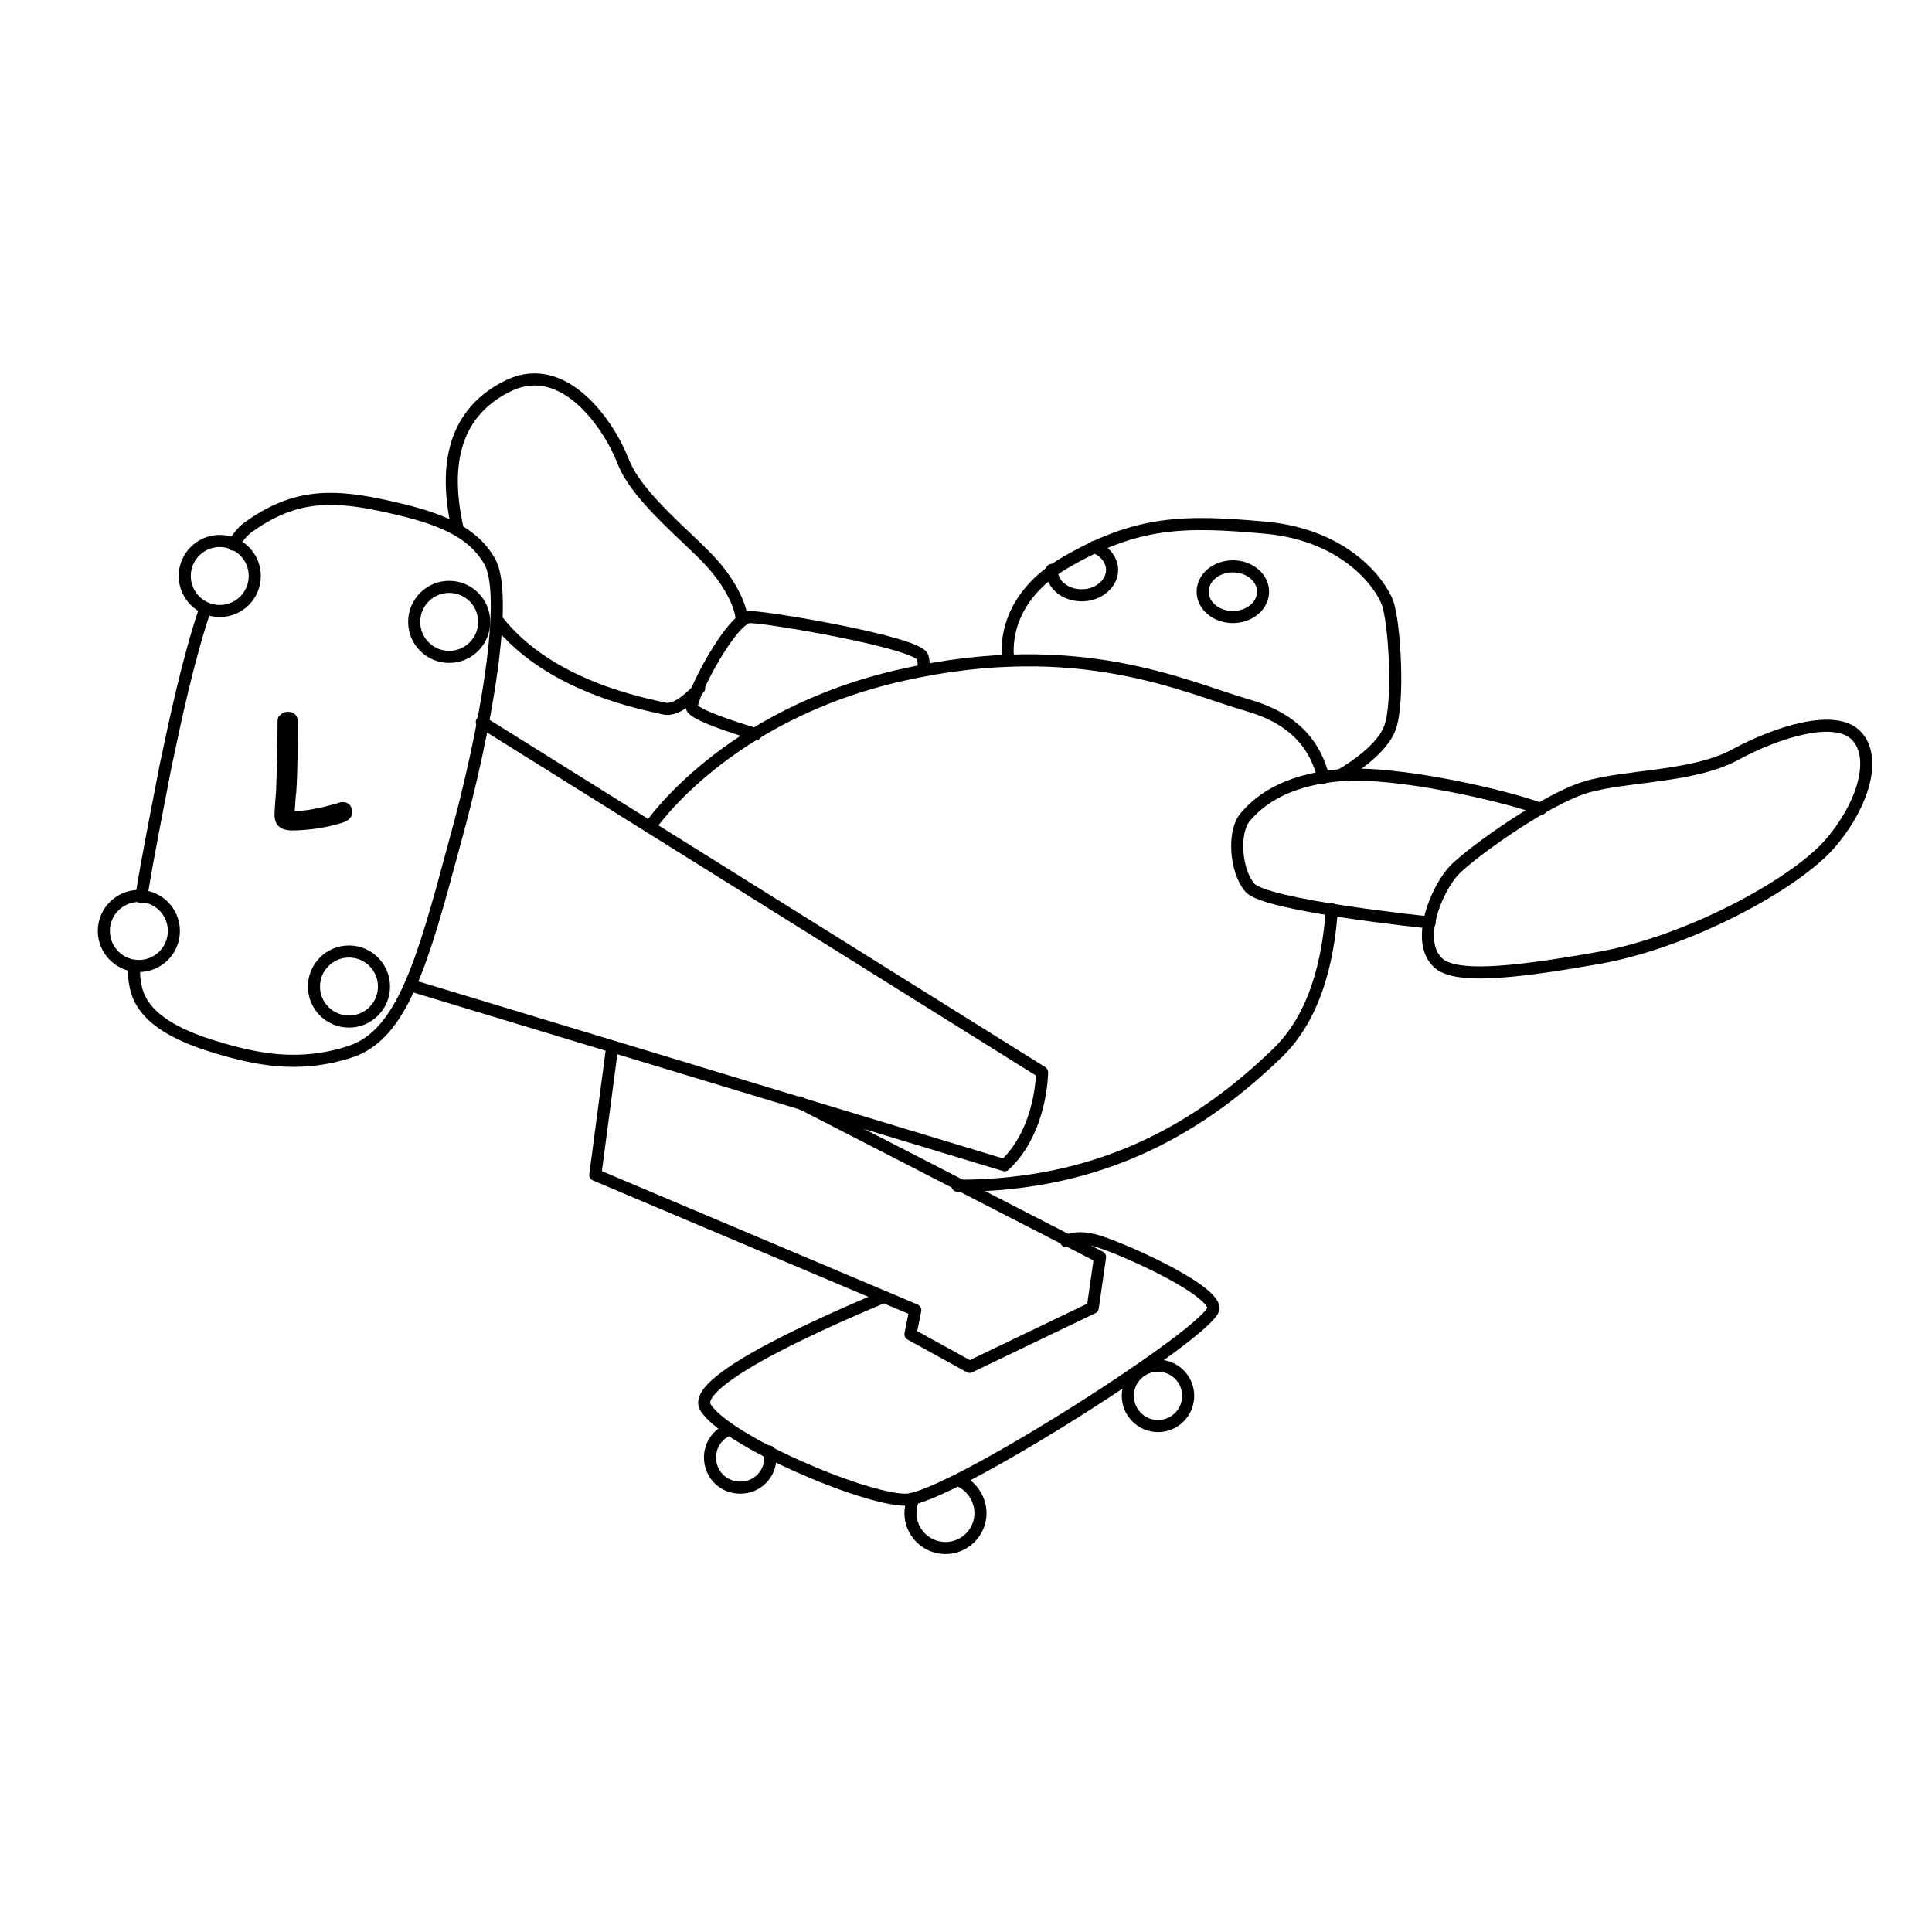 <?xml version="1.0" encoding="UTF-8" standalone="no"?>
<!-- Generator: Adobe Illustrator 18.0.0, SVG Export Plug-In . SVG Version: 6.00 Build 0)  -->

<svg
   xmlns:dc="http://purl.org/dc/elements/1.1/"
   xmlns:cc="http://creativecommons.org/ns#"
   xmlns:rdf="http://www.w3.org/1999/02/22-rdf-syntax-ns#"
   xmlns:svg="http://www.w3.org/2000/svg"
   xmlns="http://www.w3.org/2000/svg"
   xmlns:sodipodi="http://sodipodi.sourceforge.net/DTD/sodipodi-0.dtd"
   xmlns:inkscape="http://www.inkscape.org/namespaces/inkscape"
   version="1.1"
   id="レイヤー_1"
   x="0px"
   y="0px"
   viewBox="0 0 160 160"
   enable-background="new 0 0 160 160"
   xml:space="preserve"
   inkscape:version="0.91 r13725"
   sodipodi:docname="roller_skating__ina_bauer_lfoot.svg"
   inkscape:export-filename="C:\workdir\dir\ScenographyAssets\roller_skating\roller_skating__ina_bauer_lfoot.png"
   inkscape:export-xdpi="288"
   inkscape:export-ydpi="288"><defs
     id="defs51" /><sodipodi:namedview
     pagecolor="#ffffff"
     bordercolor="#666666"
     borderopacity="1"
     objecttolerance="10"
     gridtolerance="10"
     guidetolerance="10"
     inkscape:pageopacity="0"
     inkscape:pageshadow="2"
     inkscape:window-width="1600"
     inkscape:window-height="1177"
     id="namedview49"
     showgrid="false"
     inkscape:zoom="2.085965"
     inkscape:cx="58.093784"
     inkscape:cy="65.411916"
     inkscape:window-x="-8"
     inkscape:window-y="-8"
     inkscape:window-maximized="1"
     inkscape:current-layer="レイヤー_1" /><path
     inkscape:connector-curvature="0"
     id="path4202"
     d="m 28.611,68.036 c -0.433,0.185 -1.175,0.371 -2.164,0.556 -0.927,0.124 -1.669,0.185 -2.226,0.185 -0.989,0 -1.484,-0.433 -1.484,-1.298 0,0.062 0,-0.556 0.124,-1.917 0.062,-1.731 0.124,-3.648 0.124,-5.811 0,-0.247 0.062,-0.433 0.247,-0.556 0.185,-0.185 0.371,-0.247 0.618,-0.247 0.247,0 0.433,0.062 0.618,0.247 0.124,0.124 0.185,0.309 0.185,0.556 0,2.164 0,4.142 -0.124,5.935 -0.062,0.309 -0.062,0.804 -0.124,1.484 0.927,0 2.164,-0.247 3.648,-0.68 0.124,-0.062 0.185,-0.062 0.309,-0.062 0.247,0 0.433,0.062 0.618,0.247 0.124,0.185 0.185,0.371 0.185,0.556 0,0.371 -0.185,0.618 -0.556,0.804 z"
     style="fill:#000000;fill-opacity:1;fill-rule:nonzero;stroke:none;stroke-linejoin:round;stroke-linecap:round" /><circle
     fill="none"
     stroke="#000000"
     stroke-miterlimit="10"
     cx="18.2"
     cy="47.7"
     r="2.9"
     id="circle3"
     style="stroke-linejoin:round;stroke-linecap:round" /><circle
     fill="none"
     stroke="#000000"
     stroke-miterlimit="10"
     cx="37.2"
     cy="51.5"
     r="2.9"
     id="circle5"
     style="stroke-linejoin:round;stroke-linecap:round" /><circle
     fill="none"
     stroke="#000000"
     stroke-miterlimit="10"
     cx="11.5"
     cy="77.1"
     r="2.9"
     id="circle7"
     style="stroke-linejoin:round;stroke-linecap:round" /><circle
     fill="none"
     stroke="#000000"
     stroke-miterlimit="10"
     cx="28.9"
     cy="81.7"
     r="2.9"
     id="circle9"
     style="stroke-linejoin:round;stroke-linecap:round" /><path
     fill="none"
     stroke="#000000"
     stroke-miterlimit="10"
     d="M119.3,79.9c-2.3-1.7-0.3-6.4,1.2-7.9s7.5-5.8,10.8-6.8  s8.9-0.8,12.4-2.7c3.5-1.9,8.1-3.3,9.9-1.7s1,5.4-1.9,8.9s-12.2,8.5-19.7,9.7C124.6,80.7,120.8,80.9,119.3,79.9z"
     id="path13"
     style="stroke-linejoin:round;stroke-linecap:round" /><circle
     fill="none"
     stroke="#000000"
     stroke-miterlimit="10"
     cx="95.9"
     cy="115.6"
     r="2.5"
     id="circle15"
     style="stroke-linejoin:round;stroke-linecap:round" /><path
     fill="none"
     stroke="#000000"
     stroke-miterlimit="10"
     d="M83.5,54.7c-0.2-1.4-0.1-5.3,4.7-8.1c6-3.5,9.9-3.5,16.6-2.9  c6.6,0.6,9.5,4.6,10.1,6.2s1,8.3,0.2,10.4s-4.1,3.9-4.1,3.9"
     id="path17"
     style="stroke-linejoin:round;stroke-linecap:round" /><ellipse
     fill="none"
     stroke="#000000"
     stroke-miterlimit="10"
     cx="102.1"
     cy="49"
     rx="2.5"
     ry="2.1"
     id="ellipse19"
     style="stroke-linejoin:round;stroke-linecap:round" /><path
     fill="none"
     stroke="#000000"
     stroke-miterlimit="10"
     d="M90.6,45.3c0.9,0.3,1.5,1.1,1.5,1.9c0,1.1-1.1,2.1-2.5,2.1  s-2.5-0.9-2.5-2.1"
     id="path21"
     style="stroke-linejoin:round;stroke-linecap:round" /><path
     fill="none"
     stroke="#000000"
     stroke-miterlimit="10"
     d="M110.3,75.3c-0.3,4.3-1.4,8.9-4.5,11.9c-6,5.8-14.1,11-26.5,11"
     id="path23"
     style="stroke-linejoin:round;stroke-linecap:round" /><path
     fill="none"
     stroke="#000000"
     stroke-miterlimit="10"
     d="M53.8,68.5c0,0,6.2-9.3,20.9-12.6s23.4,1,28.6,2.5  c4.2,1.2,5.7,3.6,6.3,6"
     id="path25"
     style="stroke-linejoin:round;stroke-linecap:round" /><path
     fill="none"
     stroke="#000000"
     stroke-miterlimit="10"
     d="M118.4,76.4c0,0-13.7-1.4-14.9-2.9c-1.2-1.4-1.4-4.6-0.4-5.8  c1-1.2,3.1-3.1,7.9-3.5c4.6-0.4,13.7,1.7,16.6,2.8"
     id="path27"
     style="stroke-linejoin:round;stroke-linecap:round" /><path
     fill="none"
     stroke="#000000"
     stroke-miterlimit="10"
     d="M62.6,60.8c-1.7-0.5-5.1-1.6-5.3-2.2c-0.2-0.8,3.3-7.5,4.8-7.5  s13.9,2.1,14.3,3.3c0.1,0.3,0.1,0.6,0.1,1"
     id="path29"
     style="stroke-linejoin:round;stroke-linecap:round" /><path
     fill="none"
     stroke="#000000"
     stroke-miterlimit="10"
     d="M11.7,74.3c0.5-3.2,1.3-7.1,2-10.8c0.8-3.8,1.9-9,3.3-13.1"
     id="path31"
     style="stroke-linejoin:round;stroke-linecap:round" /><path
     fill="none"
     stroke="#000000"
     stroke-miterlimit="10"
     d="M19.3,45.1c0.4-0.6,0.8-1.1,1.2-1.4c3.6-2.6,6.6-2.8,10.9-1.9  s7.5,1.9,9.1,4.6c1.7,2.7-0.2,13.9-2.9,23.6C35,79.7,33.3,85.7,29,87.1s-7.9,0.6-11.2-0.4s-6.2-2.5-6.6-5.2  c-0.1-0.4-0.1-0.9-0.1-1.5"
     id="path33"
     style="stroke-linejoin:round;stroke-linecap:round" /><path
     fill="none"
     stroke="#000000"
     stroke-miterlimit="10"
     d="M37.9,43.8c-1.4-6.2,0.3-10,4.3-11.9c4.5-2.1,8.2,3.2,9.4,6.3  s5.7,6.5,7.5,8.6c1.4,1.6,2.2,3.3,2.3,4.3"
     id="path35"
     style="stroke-linejoin:round;stroke-linecap:round" /><path
     fill="none"
     stroke="#000000"
     stroke-miterlimit="10"
     d="M57.9,57c-1,1.1-2,1.8-2.8,1.7c-1.7-0.4-9.6-1.8-13.9-7.3"
     id="path37"
     style="stroke-linejoin:round;stroke-linecap:round" /><path
     fill="none"
     stroke="#000000"
     stroke-miterlimit="10"
     d="M39.9,59.8l46.4,29c0,0,0,4.8-3.1,7.7L34,81.6"
     id="path39"
     style="stroke-linejoin:round;stroke-linecap:round" /><polyline
     fill="none"
     stroke="#000000"
     stroke-miterlimit="10"
     points="50.7,86.7 49.3,97.3 75.8,108.5 75.4,110.5 80.3,113.2   90.5,108.3 91.1,104.1 66.2,91.3 "
     id="polyline41"
     style="stroke-linejoin:round;stroke-linecap:round" /><path
     fill="none"
     stroke="#000000"
     stroke-miterlimit="10"
     d="M88.3,102.8c0.3-0.2,1.1-0.4,2.3-0.1c1.7,0.4,9.7,3.9,9.9,5.6  c0.2,1.7-22,15.9-25.5,15.9s-15.1-5-16.6-7.7c-1.2-2.3,11-7.5,14.8-9.1"
     id="path43"
     style="stroke-linejoin:round;stroke-linecap:round" /><path
     fill="none"
     stroke="#000000"
     stroke-miterlimit="10"
     d="M79.4,122.6c1,0.4,1.8,1.5,1.8,2.7c0,1.6-1.3,2.9-2.9,2.9  s-2.9-1.3-2.9-2.9c0-0.4,0.1-0.8,0.2-1.1"
     id="path45"
     style="stroke-linejoin:round;stroke-linecap:round" /><path
     fill="none"
     stroke="#000000"
     stroke-miterlimit="10"
     d="M63.7,120.2c0,0.2,0.1,0.3,0.1,0.5c0,1.4-1.1,2.5-2.5,2.5  s-2.5-1.1-2.5-2.5c0-1.1,0.7-2,1.6-2.3"
     id="path47"
     style="stroke-linejoin:round;stroke-linecap:round" /></svg>
